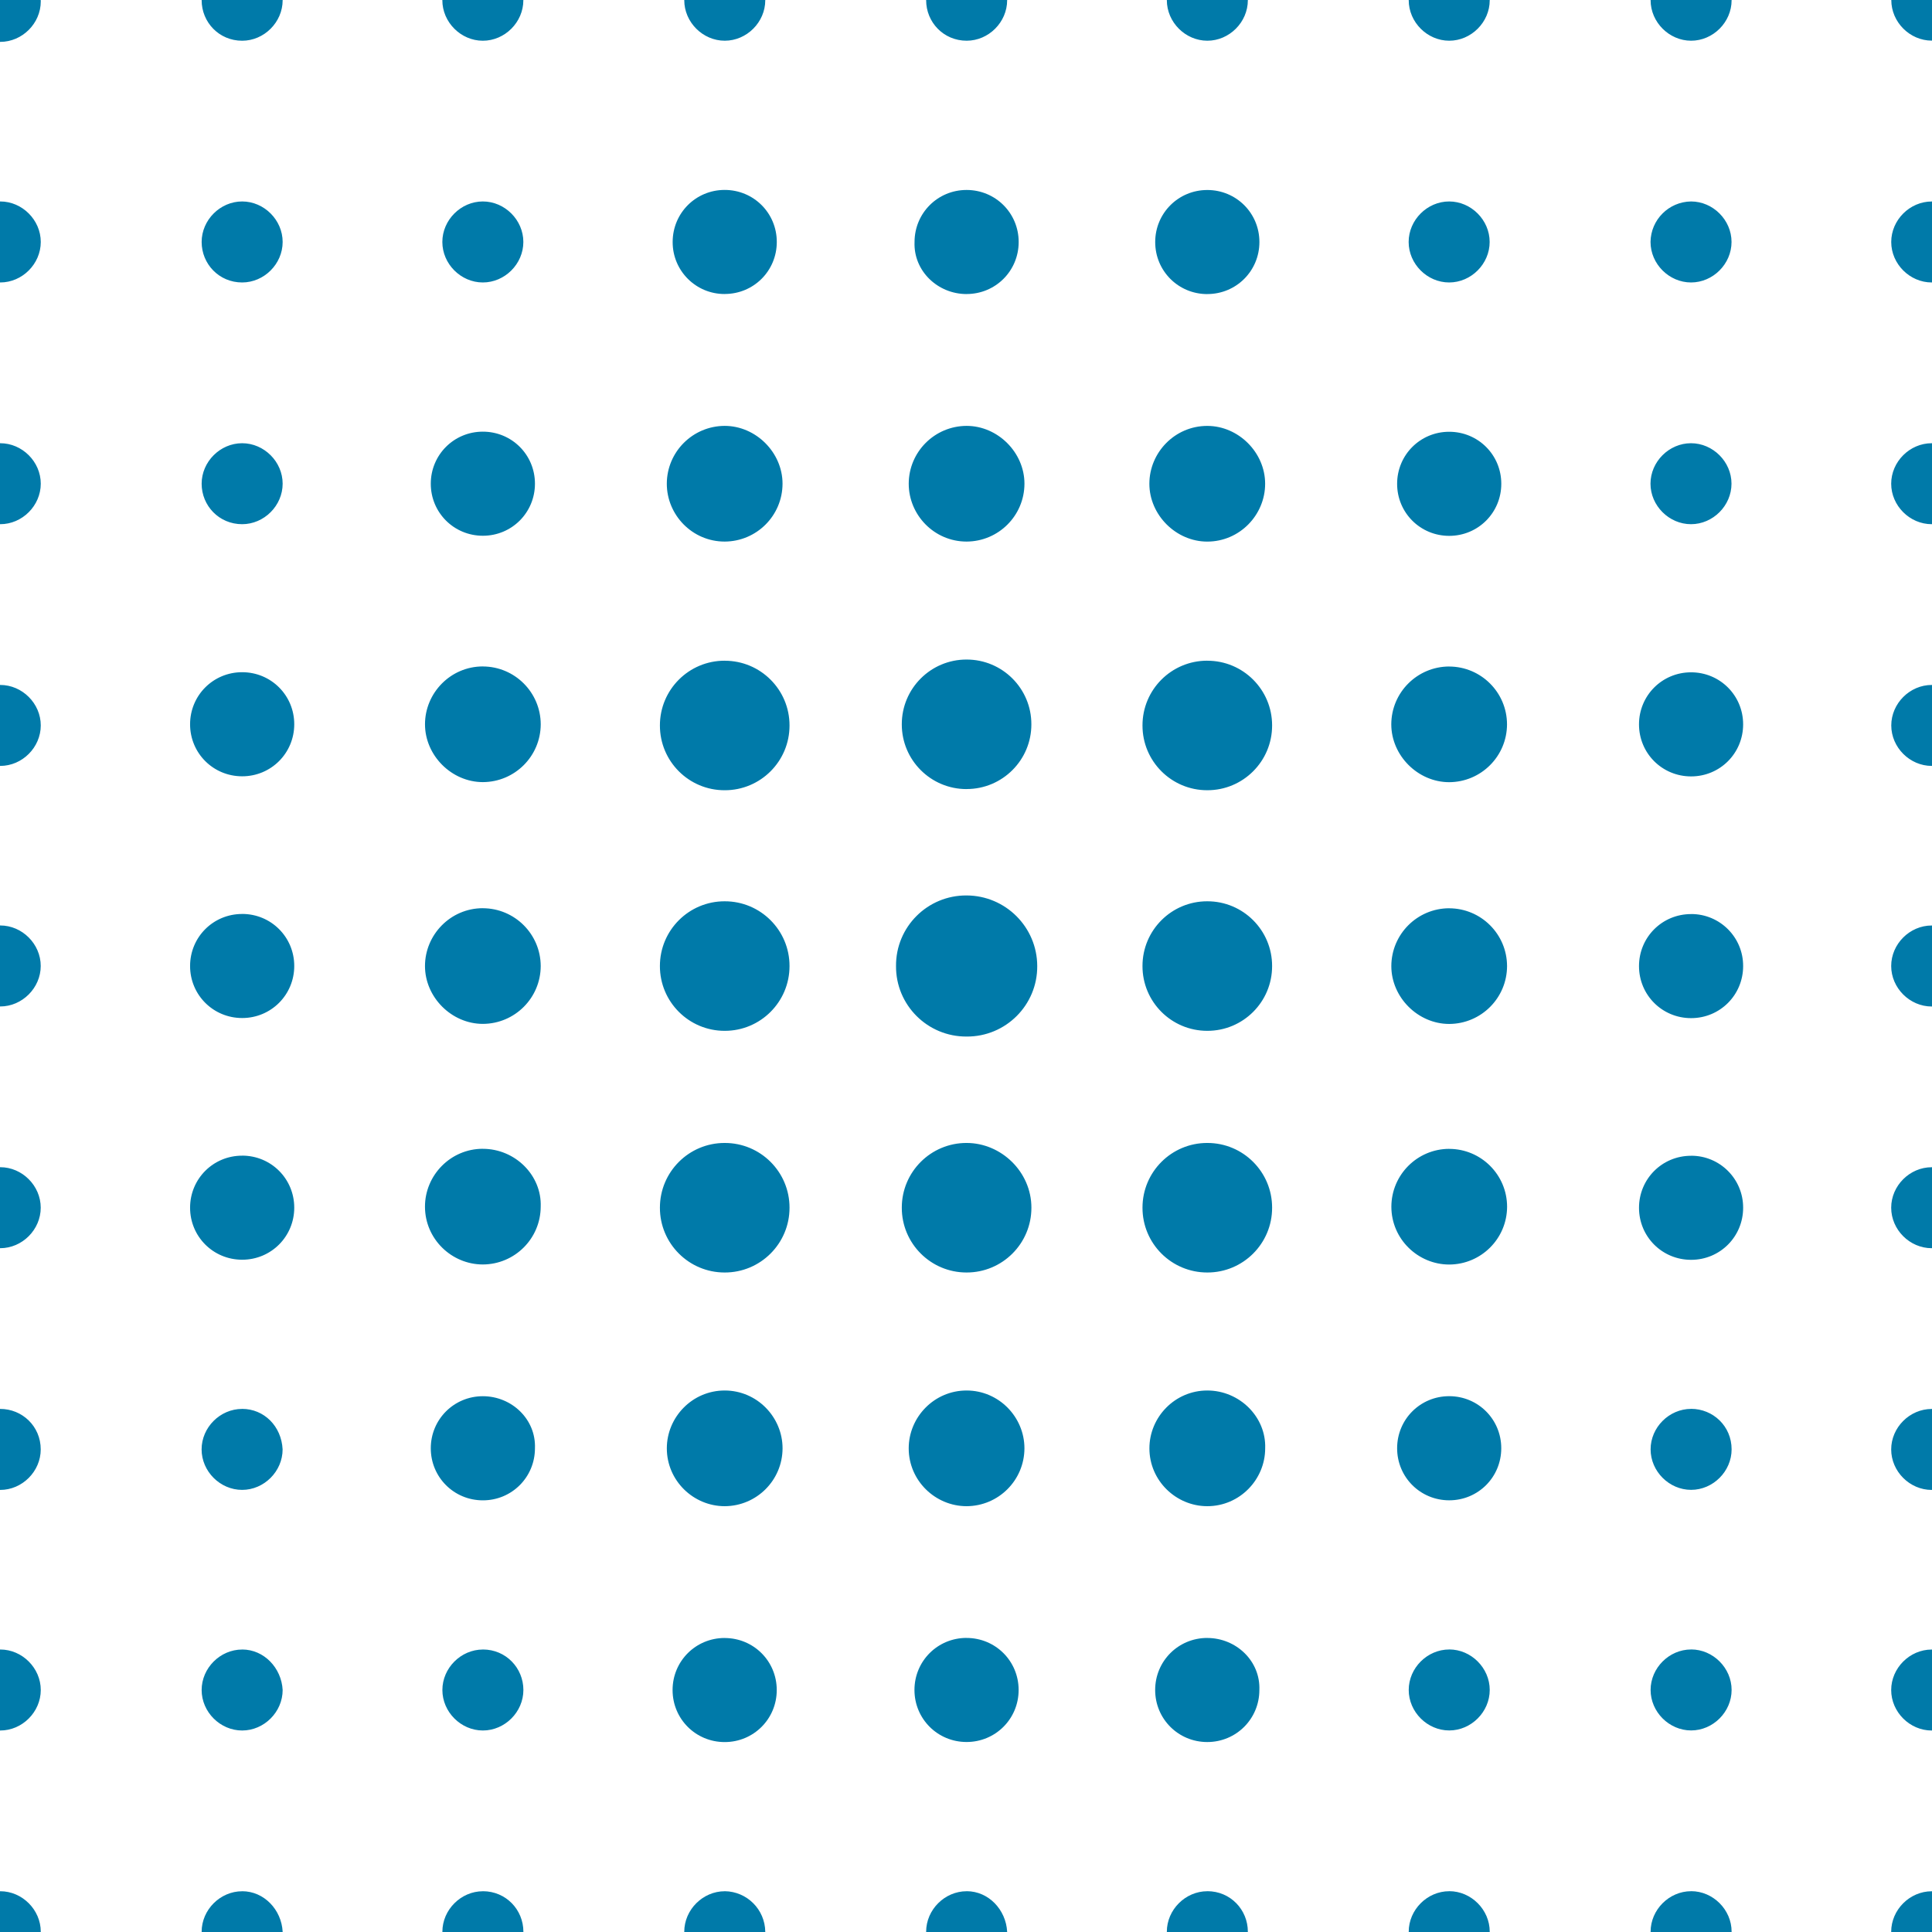 <?xml version="1.0" encoding="UTF-8" standalone="no"?>
<svg
   xmlns:dc="http://purl.org/dc/elements/1.1/"
   xmlns:cc="http://creativecommons.org/ns#"
   xmlns:rdf="http://www.w3.org/1999/02/22-rdf-syntax-ns#"
   xmlns:svg="http://www.w3.org/2000/svg"
   xmlns="http://www.w3.org/2000/svg"
   id="svg8"
   version="1.1"
   viewBox="0 0 50.8 50.8"
   height="192"
   width="192">
  <defs
     id="defs2" />
  <g
     transform="translate(0,-246.2)"
     id="layer1">
    <path
       style="fill:#007aa9;stroke-width:0.724;fill-opacity:1"
       d="m 0.007,245.173 c -0.578,0 -1.065,0.486 -1.065,1.065 0,0.577 0.488,1.063 1.065,1.063 0.578,0 1.065,-0.486 1.065,-1.064 0,-0.578 -0.487,-1.065 -1.065,-1.065 m 6.36,2.099 c 0.578,0 1.065,-0.487 1.065,-1.065 0,-0.578 -0.487,-1.065 -1.065,-1.065 -0.578,0 -1.065,0.487 -1.065,1.065 0,0.578 0.457,1.065 1.065,1.065 m 6.329,0 c 0.578,0 1.065,-0.487 1.065,-1.065 0,-0.578 -0.487,-1.065 -1.065,-1.065 -0.578,0 -1.065,0.487 -1.065,1.065 0,0.578 0.487,1.065 1.065,1.065 M 0.007,289.573 c -0.578,0 -1.065,0.487 -1.065,1.065 0,0.577 0.488,1.064 1.065,1.064 0.578,0 1.065,-0.487 1.065,-1.065 0,-0.577 -0.487,-1.065 -1.065,-1.065 m 6.36,7.2e-4 c -0.578,0 -1.065,0.487 -1.065,1.065 0,0.577 0.487,1.064 1.065,1.064 0.578,0 1.065,-0.487 1.065,-1.065 -0.03,-0.577 -0.487,-1.065 -1.065,-1.065 m 6.33,7.2e-4 c -0.578,0 -1.065,0.487 -1.065,1.065 0,0.577 0.487,1.064 1.065,1.064 0.578,0 1.065,-0.487 1.065,-1.065 0,-0.577 -0.457,-1.065 -1.065,-1.065 m 6.36,-42.301 c 0.578,0 1.065,-0.487 1.065,-1.065 0,-0.578 -0.488,-1.065 -1.065,-1.065 -0.578,0 -1.065,0.487 -1.065,1.065 0,0.578 0.487,1.065 1.065,1.065 m 6.36,0 c 0.578,0 1.065,-0.487 1.065,-1.065 0,-0.578 -0.487,-1.065 -1.065,-1.065 -0.578,0 -1.065,0.487 -1.065,1.065 0,0.578 0.457,1.065 1.065,1.065 m 6.329,0 c 0.578,0 1.065,-0.487 1.065,-1.065 0,-0.578 -0.487,-1.065 -1.065,-1.065 -0.578,0 -1.065,0.487 -1.065,1.065 0,0.578 0.487,1.065 1.065,1.065 m 6.36,0 c 0.578,0 1.065,-0.487 1.065,-1.065 0,-0.578 -0.487,-1.065 -1.065,-1.065 -0.578,0 -1.065,0.487 -1.065,1.065 0,0.578 0.487,1.065 1.065,1.065 m 6.36,0 c 0.578,0 1.065,-0.487 1.065,-1.065 0,-0.578 -0.487,-1.065 -1.065,-1.065 -0.578,0 -1.065,0.487 -1.065,1.065 0,0.578 0.488,1.065 1.065,1.065 M 0.007,295.929 c -0.578,0 -1.065,0.487 -1.065,1.065 0,0.577 0.488,1.064 1.065,1.064 0.578,0 1.065,-0.487 1.065,-1.065 0,-0.577 -0.487,-1.065 -1.065,-1.065 m 6.36,7.3e-4 c -0.578,0 -1.065,0.487 -1.065,1.065 0,0.577 0.487,1.064 1.065,1.064 0.578,0 1.065,-0.487 1.065,-1.065 -0.03,-0.577 -0.487,-1.065 -1.065,-1.065 m 6.33,7.3e-4 c -0.578,0 -1.065,0.487 -1.065,1.065 0,0.577 0.487,1.064 1.065,1.064 0.578,0 1.065,-0.487 1.065,-1.065 0,-0.577 -0.457,-1.065 -1.065,-1.065 m 6.36,7.3e-4 c -0.578,0 -1.065,0.487 -1.065,1.065 0,0.577 0.487,1.064 1.065,1.064 0.578,0 1.065,-0.487 1.065,-1.065 -0.008,-0.585 -0.48,-1.057 -1.065,-1.065 m 6.36,7.3e-4 c -0.578,0 -1.065,0.487 -1.065,1.065 0,0.577 0.487,1.064 1.065,1.064 0.578,0 1.065,-0.487 1.065,-1.065 -0.031,-0.577 -0.487,-1.065 -1.065,-1.065 m 6.329,7.3e-4 c -0.578,0 -1.065,0.487 -1.065,1.065 0,0.577 0.487,1.064 1.065,1.064 0.578,0 1.065,-0.487 1.065,-1.065 0,-0.577 -0.457,-1.065 -1.065,-1.065 m 6.36,7.3e-4 c -0.578,0 -1.065,0.487 -1.065,1.065 0,0.577 0.487,1.064 1.065,1.064 0.578,0 1.065,-0.487 1.065,-1.065 0,-0.577 -0.487,-1.065 -1.065,-1.065 m 6.36,7.3e-4 c -0.578,0 -1.065,0.487 -1.065,1.065 0,0.577 0.488,1.064 1.065,1.064 0.578,0 1.065,-0.487 1.065,-1.065 0,-0.577 -0.487,-1.065 -1.065,-1.065 m -6.36,-6.355 c -0.578,0 -1.065,0.487 -1.065,1.065 0,0.577 0.487,1.064 1.065,1.064 0.578,0 1.065,-0.487 1.065,-1.065 0,-0.577 -0.487,-1.065 -1.065,-1.065 m 6.36,7.2e-4 c -0.578,0 -1.065,0.487 -1.065,1.065 0,0.577 0.488,1.064 1.065,1.064 0.578,0 1.065,-0.487 1.065,-1.065 0,-0.577 -0.487,-1.065 -1.065,-1.065 m 0,-6.325 c -0.578,0 -1.065,0.486 -1.065,1.064 0,0.578 0.488,1.065 1.065,1.065 0.578,0 1.065,-0.487 1.065,-1.065 0,-0.609 -0.487,-1.065 -1.065,-1.065 m 6.329,-35.976 c 0.578,0 1.065,-0.487 1.065,-1.065 0,-0.578 -0.487,-1.065 -1.065,-1.065 -0.578,0 -1.065,0.487 -1.065,1.065 0,0.578 0.487,1.065 1.065,1.065 M 0.007,264.21 c -0.578,0 -1.065,0.487 -1.065,1.065 0,0.577 0.488,1.064 1.065,1.064 0.578,0 1.065,-0.487 1.065,-1.065 0,-0.577 -0.487,-1.064 -1.065,-1.064 M 25.416,269.745 c -1.028,-0.007 -1.863,0.827 -1.856,1.854 -0.008,1.027 0.828,1.862 1.856,1.856 1.028,0.007 1.864,-0.827 1.857,-1.855 -0.003,-1.023 -0.833,-1.851 -1.856,-1.855 m 25.377,-5.535 c -0.578,0 -1.065,0.487 -1.065,1.065 0,0.577 0.487,1.064 1.065,1.064 0.578,0 1.065,-0.487 1.065,-1.065 0.003,-0.59 -0.476,-1.068 -1.065,-1.064 M 0.007,251.498 c -0.578,0 -1.065,0.487 -1.065,1.065 0,0.577 0.488,1.064 1.065,1.064 0.578,0 1.065,-0.487 1.065,-1.065 0,-0.577 -0.487,-1.065 -1.065,-1.065 m 6.36,2.13 c 0.578,0 1.065,-0.487 1.065,-1.065 0,-0.577 -0.487,-1.065 -1.065,-1.065 -0.578,0 -1.065,0.488 -1.065,1.065 0,0.578 0.457,1.065 1.065,1.065 m 6.329,0 c 0.578,0 1.065,-0.487 1.065,-1.065 0,-0.577 -0.487,-1.065 -1.065,-1.065 -0.578,0 -1.065,0.488 -1.065,1.065 0,0.578 0.487,1.065 1.065,1.065 m 25.408,0 c 0.578,0 1.065,-0.487 1.065,-1.065 0,-0.577 -0.487,-1.065 -1.065,-1.065 -0.578,0 -1.065,0.488 -1.065,1.065 0,0.578 0.487,1.065 1.065,1.065 m 6.36,0 c 0.578,0 1.065,-0.487 1.065,-1.065 0,-0.577 -0.487,-1.065 -1.065,-1.065 -0.585,0.008 -1.058,0.48 -1.065,1.065 0,0.578 0.488,1.065 1.065,1.065 m 6.329,-2.129 c -0.578,0 -1.065,0.487 -1.065,1.065 0,0.577 0.487,1.064 1.065,1.064 0.578,0 1.065,-0.487 1.065,-1.065 0,-0.577 -0.457,-1.065 -1.065,-1.065 m -50.786,6.357 c -0.578,0 -1.065,0.487 -1.065,1.065 0,0.577 0.488,1.064 1.065,1.064 0.578,0 1.065,-0.487 1.065,-1.065 0,-0.577 -0.487,-1.064 -1.065,-1.064 m 6.36,2.129 c 0.578,0 1.065,-0.487 1.065,-1.065 0,-0.577 -0.487,-1.064 -1.065,-1.064 -0.578,0 -1.065,0.487 -1.065,1.065 0,0.577 0.457,1.064 1.065,1.064 m 38.096,0 c 0.578,0 1.065,-0.487 1.065,-1.065 0,-0.577 -0.487,-1.064 -1.065,-1.064 -0.578,0 -1.065,0.487 -1.065,1.065 0,0.577 0.488,1.064 1.065,1.064 m 6.329,-2.129 c -0.578,0 -1.065,0.487 -1.065,1.065 0,0.577 0.487,1.064 1.065,1.064 0.578,0 1.065,-0.487 1.065,-1.065 0.003,-0.59 -0.476,-1.068 -1.065,-1.064 m 0,12.681 c -0.578,0 -1.065,0.487 -1.065,1.065 0,0.577 0.487,1.065 1.065,1.065 0.578,0 1.065,-0.488 1.065,-1.065 0,-0.578 -0.457,-1.065 -1.065,-1.065 m 0,19.038 c -0.578,0 -1.065,0.487 -1.065,1.065 0,0.577 0.487,1.064 1.065,1.064 0.578,0 1.065,-0.487 1.065,-1.065 0,-0.577 -0.457,-1.065 -1.065,-1.065 m 0,6.357 c -0.578,0 -1.065,0.487 -1.065,1.065 0,0.577 0.487,1.064 1.065,1.064 0.578,0 1.065,-0.487 1.065,-1.065 0,-0.577 -0.457,-1.065 -1.065,-1.065 m 0,-19.037 c -0.578,0 -1.065,0.486 -1.065,1.064 0,0.578 0.487,1.065 1.065,1.065 0.578,0 1.065,-0.487 1.065,-1.065 0,-0.578 -0.457,-1.065 -1.065,-1.065 m 0,6.357 c -0.578,0 -1.065,0.486 -1.065,1.064 0,0.578 0.487,1.065 1.065,1.065 0.578,0 1.065,-0.487 1.065,-1.065 0,-0.609 -0.457,-1.065 -1.065,-1.065 m -50.786,7.3e-4 c -0.578,0 -1.065,0.486 -1.065,1.064 0,0.578 0.488,1.065 1.065,1.065 0.578,0 1.065,-0.487 1.065,-1.065 0,-0.609 -0.487,-1.065 -1.065,-1.065 m 0,-6.355 c -0.578,0 -1.065,0.486 -1.065,1.064 0,0.578 0.488,1.065 1.065,1.065 0.578,0 1.065,-0.487 1.065,-1.065 0,-0.578 -0.487,-1.065 -1.065,-1.065 m 0,-6.356 c -0.578,0 -1.065,0.487 -1.065,1.065 0,0.577 0.488,1.065 1.065,1.065 0.578,0 1.065,-0.488 1.065,-1.065 0,-0.578 -0.487,-1.065 -1.065,-1.065 m 6.36,12.712 c -0.578,0 -1.065,0.486 -1.065,1.064 0,0.578 0.487,1.065 1.065,1.065 0.578,0 1.065,-0.487 1.065,-1.065 -0.03,-0.609 -0.487,-1.065 -1.065,-1.065 m 19.049,6.022 c -0.761,0 -1.37,0.608 -1.37,1.369 0,0.76 0.609,1.368 1.37,1.368 0.761,0 1.369,-0.609 1.369,-1.368 0,-0.761 -0.609,-1.368 -1.37,-1.368 m 6.33,0 c -0.761,0 -1.37,0.608 -1.37,1.369 0,0.76 0.609,1.368 1.37,1.368 0.761,0 1.37,-0.609 1.37,-1.368 0.03,-0.761 -0.609,-1.368 -1.37,-1.368 m -12.689,0 c -0.761,0 -1.37,0.608 -1.37,1.369 0,0.76 0.609,1.368 1.37,1.368 0.761,0 1.369,-0.609 1.369,-1.368 0,-0.761 -0.609,-1.368 -1.37,-1.368 M 25.416,253.931 c 0.761,0 1.369,-0.608 1.369,-1.368 0,-0.761 -0.609,-1.368 -1.37,-1.368 -0.76,0 -1.368,0.609 -1.368,1.369 -0.03,0.76 0.609,1.368 1.369,1.368 m 6.329,0 c 0.761,0 1.37,-0.608 1.37,-1.368 0,-0.761 -0.609,-1.368 -1.37,-1.368 -0.761,0 -1.37,0.609 -1.37,1.369 0,0.76 0.609,1.368 1.37,1.368 m 6.36,6.357 c 0.761,0 1.37,-0.609 1.37,-1.369 0,-0.761 -0.609,-1.368 -1.37,-1.368 -0.761,0 -1.369,0.609 -1.369,1.369 0,0.76 0.609,1.368 1.37,1.368 m 6.359,3.588 c -0.761,0 -1.369,0.609 -1.369,1.369 0,0.761 0.609,1.368 1.37,1.368 0.76,0 1.368,-0.609 1.368,-1.369 0,-0.76 -0.609,-1.368 -1.369,-1.368 m 0,6.357 c -0.761,0 -1.369,0.608 -1.369,1.368 0,0.761 0.609,1.368 1.37,1.368 0.76,0 1.368,-0.609 1.368,-1.369 0.003,-0.757 -0.612,-1.371 -1.369,-1.368 m 0,6.356 c -0.761,0 -1.369,0.608 -1.369,1.368 0,0.761 0.609,1.368 1.37,1.368 0.76,0 1.368,-0.609 1.368,-1.369 0.003,-0.757 -0.612,-1.371 -1.369,-1.368 M 6.367,263.875 c -0.761,0 -1.369,0.609 -1.369,1.369 0,0.761 0.609,1.368 1.37,1.368 0.76,0 1.369,-0.609 1.369,-1.369 0,-0.76 -0.609,-1.368 -1.37,-1.368 m 0,6.357 c -0.761,0 -1.369,0.608 -1.369,1.368 0,0.761 0.609,1.368 1.37,1.368 0.76,0 1.369,-0.609 1.369,-1.369 0,-0.76 -0.609,-1.368 -1.37,-1.368 m 0,6.356 c -0.761,0 -1.369,0.608 -1.369,1.368 0,0.761 0.609,1.368 1.37,1.368 0.76,0 1.369,-0.609 1.369,-1.369 0,-0.76 -0.609,-1.368 -1.37,-1.368 m 31.738,6.325 c -0.761,0 -1.369,0.609 -1.369,1.369 0,0.761 0.609,1.369 1.37,1.369 0.76,0 1.368,-0.608 1.368,-1.369 0,-0.761 -0.609,-1.369 -1.369,-1.369 M 12.697,260.287 c 0.761,0 1.369,-0.609 1.369,-1.369 0,-0.761 -0.609,-1.368 -1.37,-1.368 -0.76,0 -1.369,0.609 -1.369,1.369 0,0.76 0.609,1.368 1.37,1.368 m 0,22.625 c -0.761,0 -1.37,0.609 -1.37,1.369 0,0.761 0.609,1.369 1.37,1.369 0.761,0 1.369,-0.609 1.369,-1.369 0.03,-0.761 -0.609,-1.369 -1.37,-1.369 m 6.36,-28.982 c 0.761,0 1.369,-0.608 1.369,-1.368 0,-0.761 -0.609,-1.368 -1.37,-1.368 -0.76,0 -1.368,0.609 -1.368,1.369 -0.003,0.757 0.612,1.371 1.369,1.368 m 6.36,22.322 c -0.941,-0.002 -1.705,0.761 -1.704,1.702 -0.002,0.941 0.762,1.705 1.703,1.704 0.942,0.002 1.706,-0.762 1.705,-1.703 0,-0.943 -0.792,-1.703 -1.704,-1.703 m 6.329,0 c -0.941,-0.002 -1.705,0.761 -1.704,1.702 -0.002,0.942 0.762,1.705 1.704,1.704 0.942,0.002 1.706,-0.762 1.704,-1.703 0.002,-0.941 -0.762,-1.705 -1.704,-1.703 m -12.689,0 c -0.941,-0.002 -1.705,0.761 -1.704,1.702 -0.002,0.941 0.762,1.705 1.703,1.704 0.942,0.002 1.706,-0.762 1.705,-1.703 0.002,-0.941 -0.762,-1.705 -1.704,-1.703 m 6.36,-9.306 c 0.941,10e-4 1.705,-0.762 1.703,-1.702 0.002,-0.941 -0.762,-1.704 -1.703,-1.703 -0.941,-0.002 -1.705,0.761 -1.704,1.702 -0.002,0.941 0.762,1.705 1.703,1.704 m 6.33,-3.376 c -0.942,-0.002 -1.706,0.762 -1.704,1.704 -0.001,0.941 0.763,1.704 1.704,1.702 0.941,0.002 1.705,-0.761 1.704,-1.702 0.002,-0.941 -0.762,-1.705 -1.704,-1.703 m -12.689,-7.3e-4 c -0.942,-0.002 -1.706,0.762 -1.704,1.704 -0.001,0.941 0.762,1.704 1.703,1.702 0.942,0.002 1.706,-0.761 1.705,-1.702 0.002,-0.941 -0.762,-1.705 -1.704,-1.703 m 12.689,6.325 c -0.941,-0.002 -1.705,0.761 -1.704,1.702 -0.002,0.942 0.762,1.705 1.704,1.704 0.942,0.002 1.706,-0.762 1.704,-1.703 0.002,-0.941 -0.762,-1.705 -1.704,-1.703 m -12.689,0 c -0.941,-0.002 -1.705,0.761 -1.704,1.702 -0.002,0.941 0.762,1.705 1.703,1.704 0.942,0.002 1.706,-0.762 1.705,-1.703 0.002,-0.941 -0.762,-1.705 -1.704,-1.703 m 12.689,12.863 c -0.852,0 -1.522,0.7 -1.522,1.521 0,0.851 0.701,1.521 1.522,1.521 0.852,0 1.522,-0.7 1.522,-1.521 0.03,-0.821 -0.67,-1.521 -1.522,-1.521 m -6.329,0 c -0.852,0 -1.522,0.7 -1.522,1.521 0,0.851 0.7,1.521 1.522,1.521 0.839,-0.003 1.519,-0.682 1.521,-1.521 0,-0.821 -0.67,-1.521 -1.522,-1.521 m -6.359,0 c -0.852,0 -1.522,0.7 -1.522,1.521 0,0.851 0.7,1.521 1.522,1.521 0.839,-0.003 1.519,-0.682 1.521,-1.521 0,-0.821 -0.67,-1.521 -1.522,-1.521 m 12.689,-22.321 c 0.852,0 1.522,-0.7 1.522,-1.521 0,-0.821 -0.7,-1.521 -1.522,-1.521 -0.852,0 -1.522,0.7 -1.522,1.521 0,0.821 0.701,1.521 1.522,1.521 m 6.36,3.284 c -0.839,0.003 -1.519,0.682 -1.521,1.521 0,0.821 0.7,1.521 1.522,1.521 0.839,-0.003 1.519,-0.682 1.521,-1.521 -0.002,-0.839 -0.682,-1.518 -1.521,-1.52 m 0,6.356 c -0.839,0.002 -1.519,0.682 -1.521,1.521 0,0.821 0.7,1.521 1.522,1.521 0.839,-0.003 1.519,-0.682 1.521,-1.521 -0.002,-0.839 -0.682,-1.518 -1.521,-1.52 m 0,6.325 c -0.839,0.002 -1.519,0.682 -1.521,1.521 0,0.851 0.7,1.521 1.522,1.521 0.839,-0.003 1.519,-0.682 1.521,-1.521 -0.002,-0.839 -0.682,-1.518 -1.521,-1.52 M 12.697,263.723 c -0.852,0 -1.522,0.7 -1.522,1.521 0,0.821 0.7,1.521 1.522,1.521 0.839,-0.003 1.519,-0.682 1.521,-1.521 -0.003,-0.839 -0.683,-1.518 -1.522,-1.52 m 7.13e-4,6.356 c -0.852,0 -1.522,0.699 -1.522,1.521 0,0.821 0.7,1.521 1.522,1.521 0.839,-0.003 1.519,-0.682 1.521,-1.521 -0.003,-0.839 -0.683,-1.518 -1.522,-1.52 m 7.13e-4,6.325 c -0.852,0 -1.522,0.699 -1.522,1.521 0,0.851 0.7,1.521 1.522,1.521 0.839,-0.003 1.519,-0.682 1.521,-1.521 0.03,-0.821 -0.67,-1.52 -1.522,-1.52 M 25.416,260.44 c 0.839,-0.003 1.519,-0.682 1.521,-1.521 0,-0.821 -0.7,-1.521 -1.522,-1.521 -0.839,0.003 -1.519,0.682 -1.521,1.521 0,0.821 0.669,1.521 1.521,1.521 m -6.36,0 c 0.839,-0.003 1.519,-0.682 1.521,-1.521 0,-0.821 -0.7,-1.521 -1.522,-1.521 -0.839,0.003 -1.519,0.682 -1.521,1.521 0,0.821 0.669,1.521 1.521,1.521"
       id="path846" />
  </g>
</svg>
